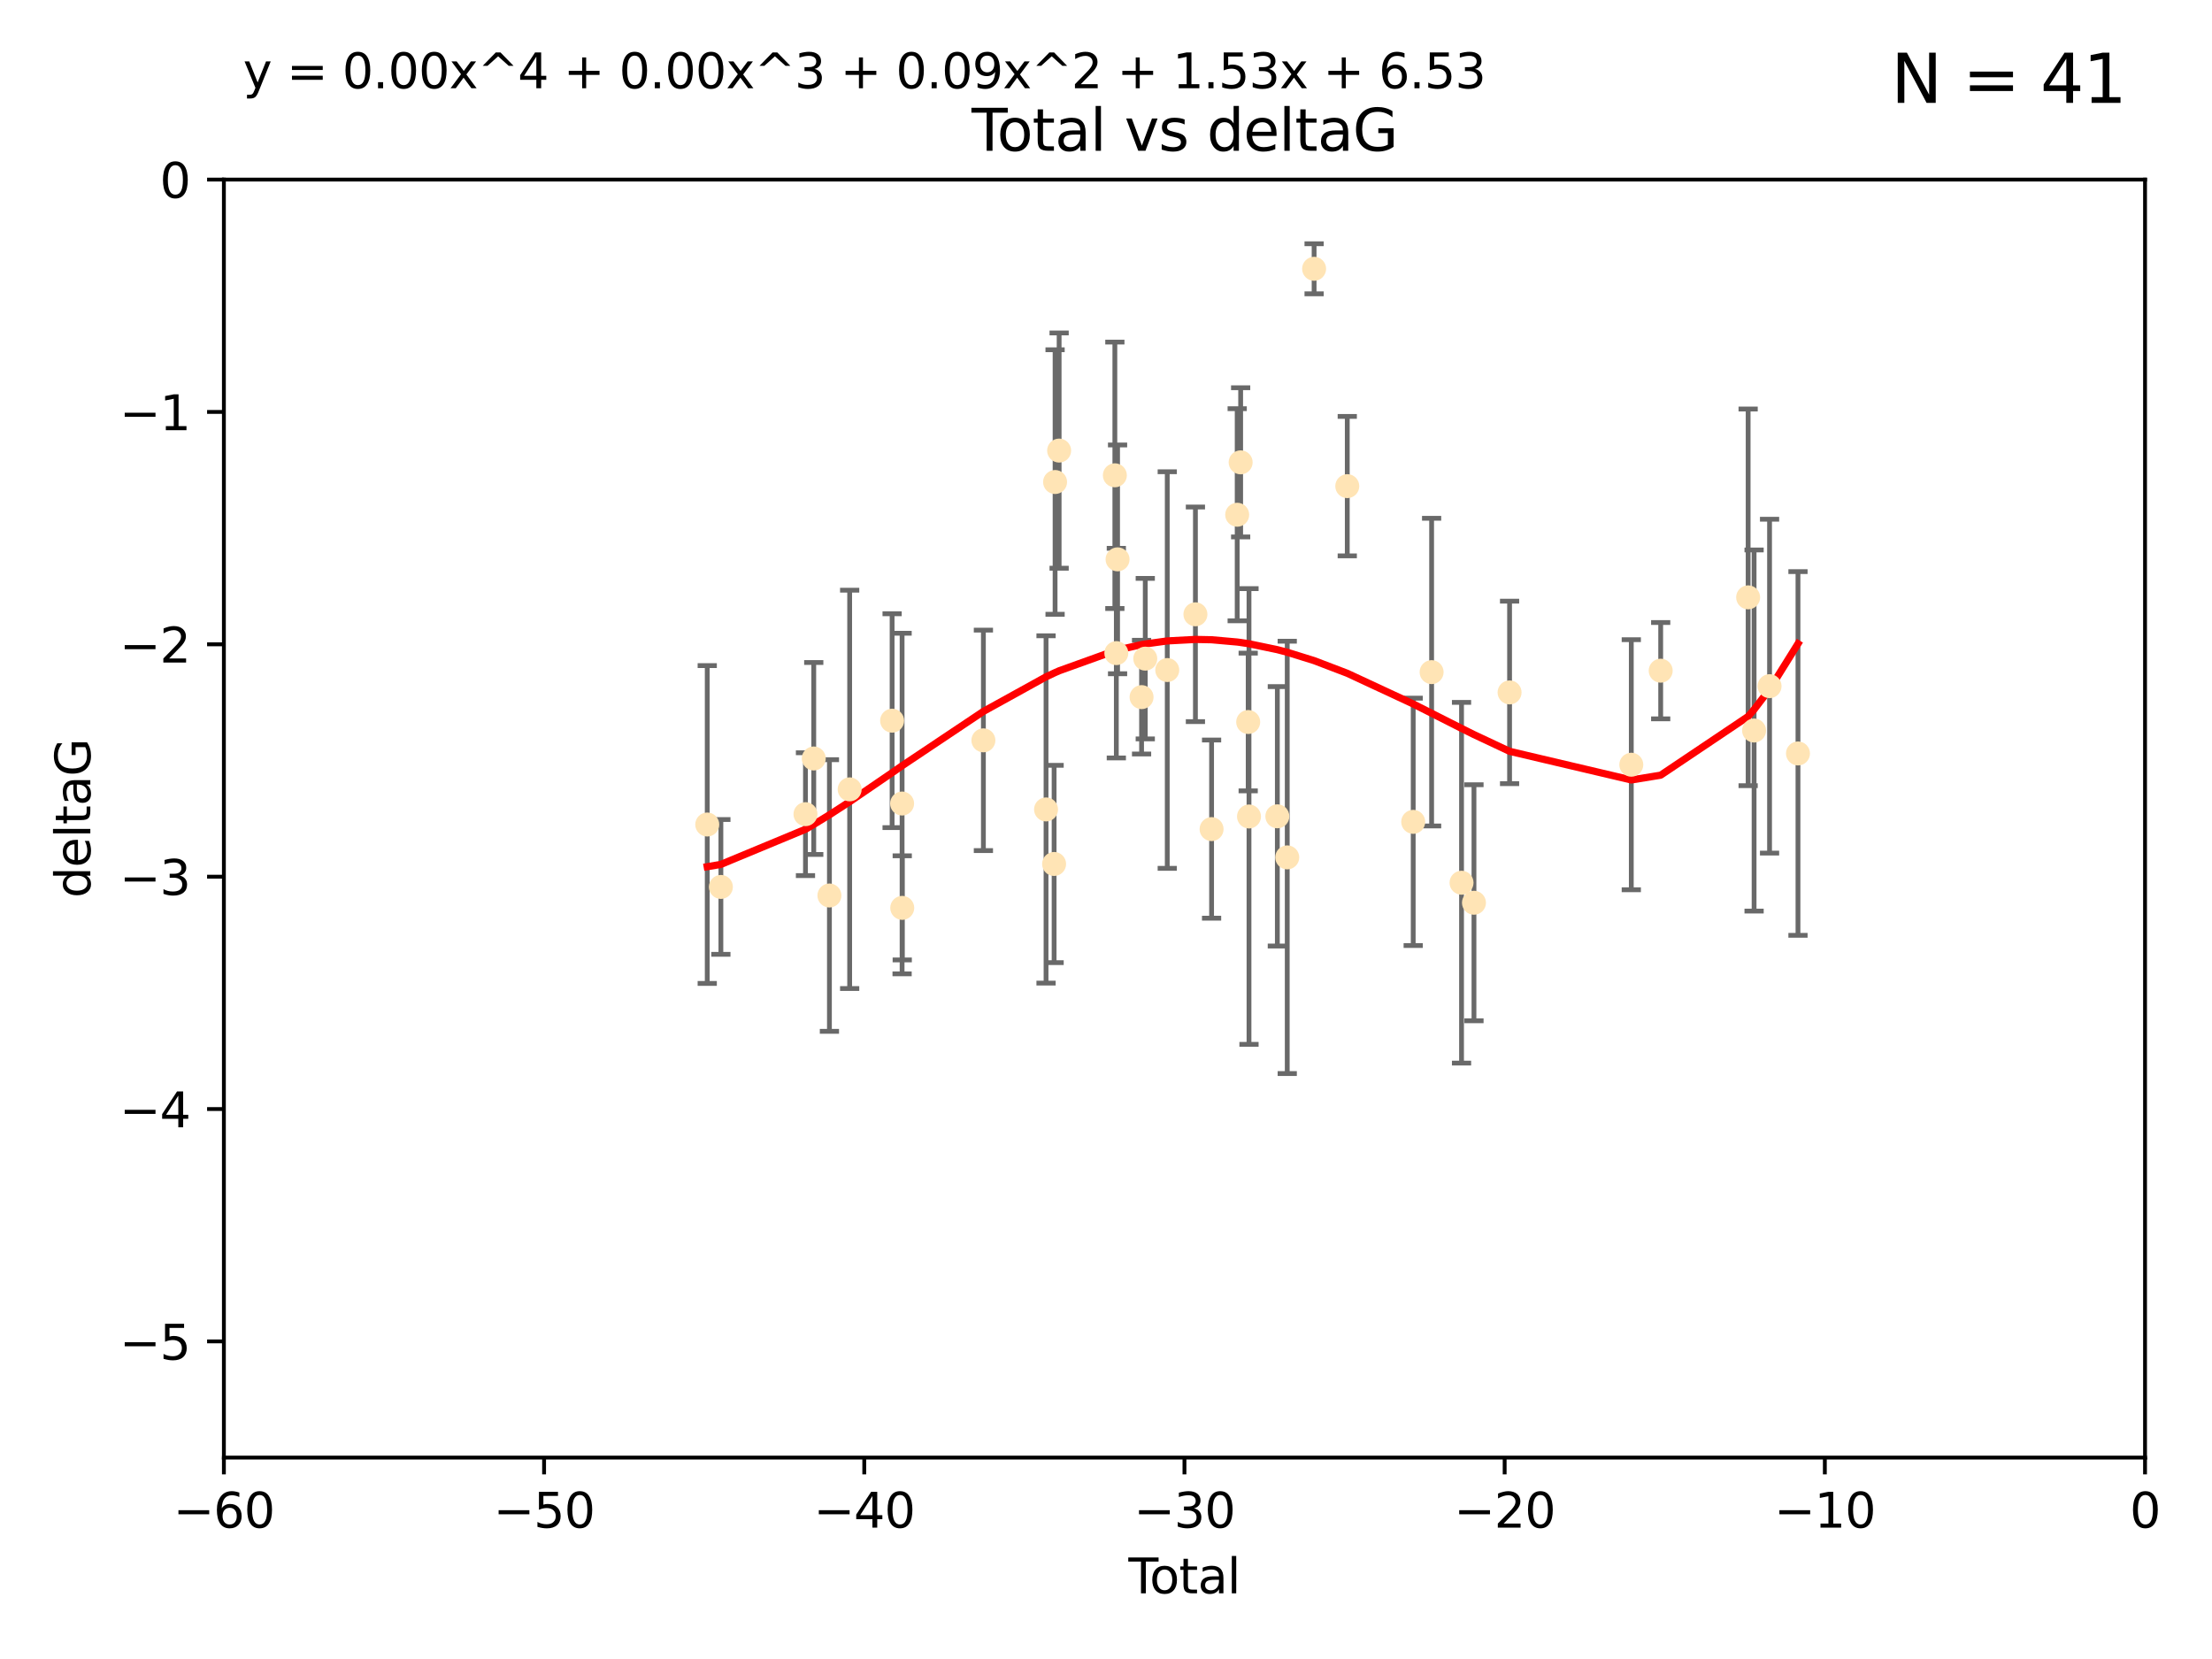 <?xml version="1.0" encoding="utf-8" standalone="no"?>
<!DOCTYPE svg PUBLIC "-//W3C//DTD SVG 1.1//EN"
  "http://www.w3.org/Graphics/SVG/1.1/DTD/svg11.dtd">
<svg xmlns:xlink="http://www.w3.org/1999/xlink" width="460.8pt" height="345.6pt" viewBox="0 0 460.8 345.6" xmlns="http://www.w3.org/2000/svg" version="1.1">
 <defs>
  <style type="text/css">*{stroke-linejoin: round; stroke-linecap: butt}</style>
 </defs>
 <g id="figure_1">
  <g id="patch_1">
   <path d="M 0 345.6 
L 460.8 345.6 
L 460.8 0 
L 0 0 
z
" style="fill: #ffffff"/>
  </g>
  <g id="axes_1">
   <g id="patch_2">
    <path d="M 46.64 303.64 
L 446.85 303.64 
L 446.85 37.411 
L 46.64 37.411 
z
" style="fill: #ffffff"/>
   </g>
   <g id="PathCollection_1">
    <defs>
     <path id="mf1b97fcf31" d="M 0 1.118 
C 0.297 1.118 0.581 1 0.791 0.791 
C 1 0.581 1.118 0.297 1.118 0 
C 1.118 -0.297 1 -0.581 0.791 -0.791 
C 0.581 -1 0.297 -1.118 0 -1.118 
C -0.297 -1.118 -0.581 -1 -0.791 -0.791 
C -1 -0.581 -1.118 -0.297 -1.118 0 
C -1.118 0.297 -1 0.581 -0.791 0.791 
C -0.581 1 -0.297 1.118 0 1.118 
z
" style="stroke: #ffe4b5"/>
    </defs>
    <g clip-path="url(#p9951fcc51e)">
     <use xlink:href="#mf1b97fcf31" x="147.331" y="171.763" style="fill: #ffe4b5; stroke: #ffe4b5"/>
     <use xlink:href="#mf1b97fcf31" x="150.173" y="184.766" style="fill: #ffe4b5; stroke: #ffe4b5"/>
     <use xlink:href="#mf1b97fcf31" x="167.795" y="169.607" style="fill: #ffe4b5; stroke: #ffe4b5"/>
     <use xlink:href="#mf1b97fcf31" x="169.52" y="158.004" style="fill: #ffe4b5; stroke: #ffe4b5"/>
     <use xlink:href="#mf1b97fcf31" x="172.784" y="186.549" style="fill: #ffe4b5; stroke: #ffe4b5"/>
     <use xlink:href="#mf1b97fcf31" x="177" y="164.438" style="fill: #ffe4b5; stroke: #ffe4b5"/>
     <use xlink:href="#mf1b97fcf31" x="185.843" y="150.131" style="fill: #ffe4b5; stroke: #ffe4b5"/>
     <use xlink:href="#mf1b97fcf31" x="187.923" y="167.39" style="fill: #ffe4b5; stroke: #ffe4b5"/>
     <use xlink:href="#mf1b97fcf31" x="187.953" y="189.127" style="fill: #ffe4b5; stroke: #ffe4b5"/>
     <use xlink:href="#mf1b97fcf31" x="204.86" y="154.227" style="fill: #ffe4b5; stroke: #ffe4b5"/>
     <use xlink:href="#mf1b97fcf31" x="217.91" y="168.621" style="fill: #ffe4b5; stroke: #ffe4b5"/>
     <use xlink:href="#mf1b97fcf31" x="219.589" y="179.98" style="fill: #ffe4b5; stroke: #ffe4b5"/>
     <use xlink:href="#mf1b97fcf31" x="219.792" y="100.413" style="fill: #ffe4b5; stroke: #ffe4b5"/>
     <use xlink:href="#mf1b97fcf31" x="220.636" y="93.864" style="fill: #ffe4b5; stroke: #ffe4b5"/>
     <use xlink:href="#mf1b97fcf31" x="232.245" y="99.014" style="fill: #ffe4b5; stroke: #ffe4b5"/>
     <use xlink:href="#mf1b97fcf31" x="232.552" y="136.058" style="fill: #ffe4b5; stroke: #ffe4b5"/>
     <use xlink:href="#mf1b97fcf31" x="232.81" y="116.525" style="fill: #ffe4b5; stroke: #ffe4b5"/>
     <use xlink:href="#mf1b97fcf31" x="237.81" y="145.223" style="fill: #ffe4b5; stroke: #ffe4b5"/>
     <use xlink:href="#mf1b97fcf31" x="238.581" y="137.205" style="fill: #ffe4b5; stroke: #ffe4b5"/>
     <use xlink:href="#mf1b97fcf31" x="243.161" y="139.582" style="fill: #ffe4b5; stroke: #ffe4b5"/>
     <use xlink:href="#mf1b97fcf31" x="249.028" y="127.973" style="fill: #ffe4b5; stroke: #ffe4b5"/>
     <use xlink:href="#mf1b97fcf31" x="252.395" y="172.719" style="fill: #ffe4b5; stroke: #ffe4b5"/>
     <use xlink:href="#mf1b97fcf31" x="257.73" y="107.23" style="fill: #ffe4b5; stroke: #ffe4b5"/>
     <use xlink:href="#mf1b97fcf31" x="258.45" y="96.314" style="fill: #ffe4b5; stroke: #ffe4b5"/>
     <use xlink:href="#mf1b97fcf31" x="260.021" y="150.407" style="fill: #ffe4b5; stroke: #ffe4b5"/>
     <use xlink:href="#mf1b97fcf31" x="260.189" y="170.091" style="fill: #ffe4b5; stroke: #ffe4b5"/>
     <use xlink:href="#mf1b97fcf31" x="266.094" y="170.053" style="fill: #ffe4b5; stroke: #ffe4b5"/>
     <use xlink:href="#mf1b97fcf31" x="268.156" y="178.609" style="fill: #ffe4b5; stroke: #ffe4b5"/>
     <use xlink:href="#mf1b97fcf31" x="273.753" y="55.993" style="fill: #ffe4b5; stroke: #ffe4b5"/>
     <use xlink:href="#mf1b97fcf31" x="280.661" y="101.272" style="fill: #ffe4b5; stroke: #ffe4b5"/>
     <use xlink:href="#mf1b97fcf31" x="294.397" y="171.206" style="fill: #ffe4b5; stroke: #ffe4b5"/>
     <use xlink:href="#mf1b97fcf31" x="298.231" y="140.015" style="fill: #ffe4b5; stroke: #ffe4b5"/>
     <use xlink:href="#mf1b97fcf31" x="304.464" y="183.887" style="fill: #ffe4b5; stroke: #ffe4b5"/>
     <use xlink:href="#mf1b97fcf31" x="307.055" y="188.059" style="fill: #ffe4b5; stroke: #ffe4b5"/>
     <use xlink:href="#mf1b97fcf31" x="314.472" y="144.242" style="fill: #ffe4b5; stroke: #ffe4b5"/>
     <use xlink:href="#mf1b97fcf31" x="339.829" y="159.303" style="fill: #ffe4b5; stroke: #ffe4b5"/>
     <use xlink:href="#mf1b97fcf31" x="345.952" y="139.717" style="fill: #ffe4b5; stroke: #ffe4b5"/>
     <use xlink:href="#mf1b97fcf31" x="364.17" y="124.44" style="fill: #ffe4b5; stroke: #ffe4b5"/>
     <use xlink:href="#mf1b97fcf31" x="365.409" y="152.182" style="fill: #ffe4b5; stroke: #ffe4b5"/>
     <use xlink:href="#mf1b97fcf31" x="368.631" y="142.938" style="fill: #ffe4b5; stroke: #ffe4b5"/>
     <use xlink:href="#mf1b97fcf31" x="374.553" y="156.959" style="fill: #ffe4b5; stroke: #ffe4b5"/>
    </g>
   </g>
   <g id="matplotlib.axis_1">
    <g id="xtick_1">
     <g id="line2d_1">
      <defs>
       <path id="m0c764c7541" d="M 0 0 
L 0 3.5 
" style="stroke: #000000; stroke-width: 0.8"/>
      </defs>
      <g>
       <use xlink:href="#m0c764c7541" x="46.64" y="303.64" style="stroke: #000000; stroke-width: 0.8"/>
      </g>
     </g>
     <g id="text_1">
      <!-- −60 -->
      <g transform="translate(36.088 318.238)scale(0.1 -0.1)">
       <defs>
        <path id="DejaVuSans-2212" d="M 678 2272 
L 4684 2272 
L 4684 1741 
L 678 1741 
L 678 2272 
z
" transform="scale(0.016)"/>
        <path id="DejaVuSans-36" d="M 2113 2584 
Q 1688 2584 1439 2293 
Q 1191 2003 1191 1497 
Q 1191 994 1439 701 
Q 1688 409 2113 409 
Q 2538 409 2786 701 
Q 3034 994 3034 1497 
Q 3034 2003 2786 2293 
Q 2538 2584 2113 2584 
z
M 3366 4563 
L 3366 3988 
Q 3128 4100 2886 4159 
Q 2644 4219 2406 4219 
Q 1781 4219 1451 3797 
Q 1122 3375 1075 2522 
Q 1259 2794 1537 2939 
Q 1816 3084 2150 3084 
Q 2853 3084 3261 2657 
Q 3669 2231 3669 1497 
Q 3669 778 3244 343 
Q 2819 -91 2113 -91 
Q 1303 -91 875 529 
Q 447 1150 447 2328 
Q 447 3434 972 4092 
Q 1497 4750 2381 4750 
Q 2619 4750 2861 4703 
Q 3103 4656 3366 4563 
z
" transform="scale(0.016)"/>
        <path id="DejaVuSans-30" d="M 2034 4250 
Q 1547 4250 1301 3770 
Q 1056 3291 1056 2328 
Q 1056 1369 1301 889 
Q 1547 409 2034 409 
Q 2525 409 2770 889 
Q 3016 1369 3016 2328 
Q 3016 3291 2770 3770 
Q 2525 4250 2034 4250 
z
M 2034 4750 
Q 2819 4750 3233 4129 
Q 3647 3509 3647 2328 
Q 3647 1150 3233 529 
Q 2819 -91 2034 -91 
Q 1250 -91 836 529 
Q 422 1150 422 2328 
Q 422 3509 836 4129 
Q 1250 4750 2034 4750 
z
" transform="scale(0.016)"/>
       </defs>
       <use xlink:href="#DejaVuSans-2212"/>
       <use xlink:href="#DejaVuSans-36" x="83.789"/>
       <use xlink:href="#DejaVuSans-30" x="147.412"/>
      </g>
     </g>
    </g>
    <g id="xtick_2">
     <g id="line2d_2">
      <g>
       <use xlink:href="#m0c764c7541" x="113.342" y="303.64" style="stroke: #000000; stroke-width: 0.8"/>
      </g>
     </g>
     <g id="text_2">
      <!-- −50 -->
      <g transform="translate(102.789 318.238)scale(0.1 -0.1)">
       <defs>
        <path id="DejaVuSans-35" d="M 691 4666 
L 3169 4666 
L 3169 4134 
L 1269 4134 
L 1269 2991 
Q 1406 3038 1543 3061 
Q 1681 3084 1819 3084 
Q 2600 3084 3056 2656 
Q 3513 2228 3513 1497 
Q 3513 744 3044 326 
Q 2575 -91 1722 -91 
Q 1428 -91 1123 -41 
Q 819 9 494 109 
L 494 744 
Q 775 591 1075 516 
Q 1375 441 1709 441 
Q 2250 441 2565 725 
Q 2881 1009 2881 1497 
Q 2881 1984 2565 2268 
Q 2250 2553 1709 2553 
Q 1456 2553 1204 2497 
Q 953 2441 691 2322 
L 691 4666 
z
" transform="scale(0.016)"/>
       </defs>
       <use xlink:href="#DejaVuSans-2212"/>
       <use xlink:href="#DejaVuSans-35" x="83.789"/>
       <use xlink:href="#DejaVuSans-30" x="147.412"/>
      </g>
     </g>
    </g>
    <g id="xtick_3">
     <g id="line2d_3">
      <g>
       <use xlink:href="#m0c764c7541" x="180.043" y="303.64" style="stroke: #000000; stroke-width: 0.8"/>
      </g>
     </g>
     <g id="text_3">
      <!-- −40 -->
      <g transform="translate(169.491 318.238)scale(0.1 -0.1)">
       <defs>
        <path id="DejaVuSans-34" d="M 2419 4116 
L 825 1625 
L 2419 1625 
L 2419 4116 
z
M 2253 4666 
L 3047 4666 
L 3047 1625 
L 3713 1625 
L 3713 1100 
L 3047 1100 
L 3047 0 
L 2419 0 
L 2419 1100 
L 313 1100 
L 313 1709 
L 2253 4666 
z
" transform="scale(0.016)"/>
       </defs>
       <use xlink:href="#DejaVuSans-2212"/>
       <use xlink:href="#DejaVuSans-34" x="83.789"/>
       <use xlink:href="#DejaVuSans-30" x="147.412"/>
      </g>
     </g>
    </g>
    <g id="xtick_4">
     <g id="line2d_4">
      <g>
       <use xlink:href="#m0c764c7541" x="246.745" y="303.64" style="stroke: #000000; stroke-width: 0.8"/>
      </g>
     </g>
     <g id="text_4">
      <!-- −30 -->
      <g transform="translate(236.193 318.238)scale(0.1 -0.1)">
       <defs>
        <path id="DejaVuSans-33" d="M 2597 2516 
Q 3050 2419 3304 2112 
Q 3559 1806 3559 1356 
Q 3559 666 3084 287 
Q 2609 -91 1734 -91 
Q 1441 -91 1130 -33 
Q 819 25 488 141 
L 488 750 
Q 750 597 1062 519 
Q 1375 441 1716 441 
Q 2309 441 2620 675 
Q 2931 909 2931 1356 
Q 2931 1769 2642 2001 
Q 2353 2234 1838 2234 
L 1294 2234 
L 1294 2753 
L 1863 2753 
Q 2328 2753 2575 2939 
Q 2822 3125 2822 3475 
Q 2822 3834 2567 4026 
Q 2313 4219 1838 4219 
Q 1578 4219 1281 4162 
Q 984 4106 628 3988 
L 628 4550 
Q 988 4650 1302 4700 
Q 1616 4750 1894 4750 
Q 2613 4750 3031 4423 
Q 3450 4097 3450 3541 
Q 3450 3153 3228 2886 
Q 3006 2619 2597 2516 
z
" transform="scale(0.016)"/>
       </defs>
       <use xlink:href="#DejaVuSans-2212"/>
       <use xlink:href="#DejaVuSans-33" x="83.789"/>
       <use xlink:href="#DejaVuSans-30" x="147.412"/>
      </g>
     </g>
    </g>
    <g id="xtick_5">
     <g id="line2d_5">
      <g>
       <use xlink:href="#m0c764c7541" x="313.447" y="303.64" style="stroke: #000000; stroke-width: 0.8"/>
      </g>
     </g>
     <g id="text_5">
      <!-- −20 -->
      <g transform="translate(302.894 318.238)scale(0.1 -0.1)">
       <defs>
        <path id="DejaVuSans-32" d="M 1228 531 
L 3431 531 
L 3431 0 
L 469 0 
L 469 531 
Q 828 903 1448 1529 
Q 2069 2156 2228 2338 
Q 2531 2678 2651 2914 
Q 2772 3150 2772 3378 
Q 2772 3750 2511 3984 
Q 2250 4219 1831 4219 
Q 1534 4219 1204 4116 
Q 875 4013 500 3803 
L 500 4441 
Q 881 4594 1212 4672 
Q 1544 4750 1819 4750 
Q 2544 4750 2975 4387 
Q 3406 4025 3406 3419 
Q 3406 3131 3298 2873 
Q 3191 2616 2906 2266 
Q 2828 2175 2409 1742 
Q 1991 1309 1228 531 
z
" transform="scale(0.016)"/>
       </defs>
       <use xlink:href="#DejaVuSans-2212"/>
       <use xlink:href="#DejaVuSans-32" x="83.789"/>
       <use xlink:href="#DejaVuSans-30" x="147.412"/>
      </g>
     </g>
    </g>
    <g id="xtick_6">
     <g id="line2d_6">
      <g>
       <use xlink:href="#m0c764c7541" x="380.148" y="303.64" style="stroke: #000000; stroke-width: 0.8"/>
      </g>
     </g>
     <g id="text_6">
      <!-- −10 -->
      <g transform="translate(369.596 318.238)scale(0.1 -0.1)">
       <defs>
        <path id="DejaVuSans-31" d="M 794 531 
L 1825 531 
L 1825 4091 
L 703 3866 
L 703 4441 
L 1819 4666 
L 2450 4666 
L 2450 531 
L 3481 531 
L 3481 0 
L 794 0 
L 794 531 
z
" transform="scale(0.016)"/>
       </defs>
       <use xlink:href="#DejaVuSans-2212"/>
       <use xlink:href="#DejaVuSans-31" x="83.789"/>
       <use xlink:href="#DejaVuSans-30" x="147.412"/>
      </g>
     </g>
    </g>
    <g id="xtick_7">
     <g id="line2d_7">
      <g>
       <use xlink:href="#m0c764c7541" x="446.85" y="303.64" style="stroke: #000000; stroke-width: 0.8"/>
      </g>
     </g>
     <g id="text_7">
      <!-- 0 -->
      <g transform="translate(443.669 318.238)scale(0.1 -0.1)">
       <use xlink:href="#DejaVuSans-30"/>
      </g>
     </g>
    </g>
    <g id="text_8">
     <!-- Total -->
     <g transform="translate(235.068 331.917)scale(0.1 -0.1)">
      <defs>
       <path id="DejaVuSans-54" d="M -19 4666 
L 3928 4666 
L 3928 4134 
L 2272 4134 
L 2272 0 
L 1638 0 
L 1638 4134 
L -19 4134 
L -19 4666 
z
" transform="scale(0.016)"/>
       <path id="DejaVuSans-6f" d="M 1959 3097 
Q 1497 3097 1228 2736 
Q 959 2375 959 1747 
Q 959 1119 1226 758 
Q 1494 397 1959 397 
Q 2419 397 2687 759 
Q 2956 1122 2956 1747 
Q 2956 2369 2687 2733 
Q 2419 3097 1959 3097 
z
M 1959 3584 
Q 2709 3584 3137 3096 
Q 3566 2609 3566 1747 
Q 3566 888 3137 398 
Q 2709 -91 1959 -91 
Q 1206 -91 779 398 
Q 353 888 353 1747 
Q 353 2609 779 3096 
Q 1206 3584 1959 3584 
z
" transform="scale(0.016)"/>
       <path id="DejaVuSans-74" d="M 1172 4494 
L 1172 3500 
L 2356 3500 
L 2356 3053 
L 1172 3053 
L 1172 1153 
Q 1172 725 1289 603 
Q 1406 481 1766 481 
L 2356 481 
L 2356 0 
L 1766 0 
Q 1100 0 847 248 
Q 594 497 594 1153 
L 594 3053 
L 172 3053 
L 172 3500 
L 594 3500 
L 594 4494 
L 1172 4494 
z
" transform="scale(0.016)"/>
       <path id="DejaVuSans-61" d="M 2194 1759 
Q 1497 1759 1228 1600 
Q 959 1441 959 1056 
Q 959 750 1161 570 
Q 1363 391 1709 391 
Q 2188 391 2477 730 
Q 2766 1069 2766 1631 
L 2766 1759 
L 2194 1759 
z
M 3341 1997 
L 3341 0 
L 2766 0 
L 2766 531 
Q 2569 213 2275 61 
Q 1981 -91 1556 -91 
Q 1019 -91 701 211 
Q 384 513 384 1019 
Q 384 1609 779 1909 
Q 1175 2209 1959 2209 
L 2766 2209 
L 2766 2266 
Q 2766 2663 2505 2880 
Q 2244 3097 1772 3097 
Q 1472 3097 1187 3025 
Q 903 2953 641 2809 
L 641 3341 
Q 956 3463 1253 3523 
Q 1550 3584 1831 3584 
Q 2591 3584 2966 3190 
Q 3341 2797 3341 1997 
z
" transform="scale(0.016)"/>
       <path id="DejaVuSans-6c" d="M 603 4863 
L 1178 4863 
L 1178 0 
L 603 0 
L 603 4863 
z
" transform="scale(0.016)"/>
      </defs>
      <use xlink:href="#DejaVuSans-54"/>
      <use xlink:href="#DejaVuSans-6f" x="44.084"/>
      <use xlink:href="#DejaVuSans-74" x="105.266"/>
      <use xlink:href="#DejaVuSans-61" x="144.475"/>
      <use xlink:href="#DejaVuSans-6c" x="205.754"/>
     </g>
    </g>
   </g>
   <g id="matplotlib.axis_2">
    <g id="ytick_1">
     <g id="line2d_8">
      <defs>
       <path id="m06cd3b3ff2" d="M 0 0 
L -3.5 0 
" style="stroke: #000000; stroke-width: 0.8"/>
      </defs>
      <g>
       <use xlink:href="#m06cd3b3ff2" x="46.64" y="279.437" style="stroke: #000000; stroke-width: 0.8"/>
      </g>
     </g>
     <g id="text_9">
      <!-- −5 -->
      <g transform="translate(24.898 283.237)scale(0.1 -0.1)">
       <use xlink:href="#DejaVuSans-2212"/>
       <use xlink:href="#DejaVuSans-35" x="83.789"/>
      </g>
     </g>
    </g>
    <g id="ytick_2">
     <g id="line2d_9">
      <g>
       <use xlink:href="#m06cd3b3ff2" x="46.64" y="231.032" style="stroke: #000000; stroke-width: 0.8"/>
      </g>
     </g>
     <g id="text_10">
      <!-- −4 -->
      <g transform="translate(24.898 234.831)scale(0.1 -0.1)">
       <use xlink:href="#DejaVuSans-2212"/>
       <use xlink:href="#DejaVuSans-34" x="83.789"/>
      </g>
     </g>
    </g>
    <g id="ytick_3">
     <g id="line2d_10">
      <g>
       <use xlink:href="#m06cd3b3ff2" x="46.64" y="182.627" style="stroke: #000000; stroke-width: 0.8"/>
      </g>
     </g>
     <g id="text_11">
      <!-- −3 -->
      <g transform="translate(24.898 186.426)scale(0.1 -0.1)">
       <use xlink:href="#DejaVuSans-2212"/>
       <use xlink:href="#DejaVuSans-33" x="83.789"/>
      </g>
     </g>
    </g>
    <g id="ytick_4">
     <g id="line2d_11">
      <g>
       <use xlink:href="#m06cd3b3ff2" x="46.64" y="134.222" style="stroke: #000000; stroke-width: 0.8"/>
      </g>
     </g>
     <g id="text_12">
      <!-- −2 -->
      <g transform="translate(24.898 138.021)scale(0.1 -0.1)">
       <use xlink:href="#DejaVuSans-2212"/>
       <use xlink:href="#DejaVuSans-32" x="83.789"/>
      </g>
     </g>
    </g>
    <g id="ytick_5">
     <g id="line2d_12">
      <g>
       <use xlink:href="#m06cd3b3ff2" x="46.64" y="85.816" style="stroke: #000000; stroke-width: 0.8"/>
      </g>
     </g>
     <g id="text_13">
      <!-- −1 -->
      <g transform="translate(24.898 89.616)scale(0.1 -0.1)">
       <use xlink:href="#DejaVuSans-2212"/>
       <use xlink:href="#DejaVuSans-31" x="83.789"/>
      </g>
     </g>
    </g>
    <g id="ytick_6">
     <g id="line2d_13">
      <g>
       <use xlink:href="#m06cd3b3ff2" x="46.64" y="37.411" style="stroke: #000000; stroke-width: 0.8"/>
      </g>
     </g>
     <g id="text_14">
      <!-- 0 -->
      <g transform="translate(33.278 41.21)scale(0.1 -0.1)">
       <use xlink:href="#DejaVuSans-30"/>
      </g>
     </g>
    </g>
    <g id="text_15">
     <!-- deltaG -->
     <g transform="translate(18.818 187.064)rotate(-90)scale(0.1 -0.1)">
      <defs>
       <path id="DejaVuSans-64" d="M 2906 2969 
L 2906 4863 
L 3481 4863 
L 3481 0 
L 2906 0 
L 2906 525 
Q 2725 213 2448 61 
Q 2172 -91 1784 -91 
Q 1150 -91 751 415 
Q 353 922 353 1747 
Q 353 2572 751 3078 
Q 1150 3584 1784 3584 
Q 2172 3584 2448 3432 
Q 2725 3281 2906 2969 
z
M 947 1747 
Q 947 1113 1208 752 
Q 1469 391 1925 391 
Q 2381 391 2643 752 
Q 2906 1113 2906 1747 
Q 2906 2381 2643 2742 
Q 2381 3103 1925 3103 
Q 1469 3103 1208 2742 
Q 947 2381 947 1747 
z
" transform="scale(0.016)"/>
       <path id="DejaVuSans-65" d="M 3597 1894 
L 3597 1613 
L 953 1613 
Q 991 1019 1311 708 
Q 1631 397 2203 397 
Q 2534 397 2845 478 
Q 3156 559 3463 722 
L 3463 178 
Q 3153 47 2828 -22 
Q 2503 -91 2169 -91 
Q 1331 -91 842 396 
Q 353 884 353 1716 
Q 353 2575 817 3079 
Q 1281 3584 2069 3584 
Q 2775 3584 3186 3129 
Q 3597 2675 3597 1894 
z
M 3022 2063 
Q 3016 2534 2758 2815 
Q 2500 3097 2075 3097 
Q 1594 3097 1305 2825 
Q 1016 2553 972 2059 
L 3022 2063 
z
" transform="scale(0.016)"/>
       <path id="DejaVuSans-47" d="M 3809 666 
L 3809 1919 
L 2778 1919 
L 2778 2438 
L 4434 2438 
L 4434 434 
Q 4069 175 3628 42 
Q 3188 -91 2688 -91 
Q 1594 -91 976 548 
Q 359 1188 359 2328 
Q 359 3472 976 4111 
Q 1594 4750 2688 4750 
Q 3144 4750 3555 4637 
Q 3966 4525 4313 4306 
L 4313 3634 
Q 3963 3931 3569 4081 
Q 3175 4231 2741 4231 
Q 1884 4231 1454 3753 
Q 1025 3275 1025 2328 
Q 1025 1384 1454 906 
Q 1884 428 2741 428 
Q 3075 428 3337 486 
Q 3600 544 3809 666 
z
" transform="scale(0.016)"/>
      </defs>
      <use xlink:href="#DejaVuSans-64"/>
      <use xlink:href="#DejaVuSans-65" x="63.477"/>
      <use xlink:href="#DejaVuSans-6c" x="125"/>
      <use xlink:href="#DejaVuSans-74" x="152.783"/>
      <use xlink:href="#DejaVuSans-61" x="191.992"/>
      <use xlink:href="#DejaVuSans-47" x="253.271"/>
     </g>
    </g>
   </g>
   <g id="LineCollection_1">
    <path d="M 147.331 204.867 
L 147.331 138.658 
" clip-path="url(#p9951fcc51e)" style="fill: none; stroke: #696969"/>
    <path d="M 150.173 198.805 
L 150.173 170.727 
" clip-path="url(#p9951fcc51e)" style="fill: none; stroke: #696969"/>
    <path d="M 167.795 182.403 
L 167.795 156.81 
" clip-path="url(#p9951fcc51e)" style="fill: none; stroke: #696969"/>
    <path d="M 169.52 177.999 
L 169.52 138.009 
" clip-path="url(#p9951fcc51e)" style="fill: none; stroke: #696969"/>
    <path d="M 172.784 214.844 
L 172.784 158.255 
" clip-path="url(#p9951fcc51e)" style="fill: none; stroke: #696969"/>
    <path d="M 177 205.929 
L 177 122.946 
" clip-path="url(#p9951fcc51e)" style="fill: none; stroke: #696969"/>
    <path d="M 185.843 172.406 
L 185.843 127.855 
" clip-path="url(#p9951fcc51e)" style="fill: none; stroke: #696969"/>
    <path d="M 187.923 202.867 
L 187.923 131.914 
" clip-path="url(#p9951fcc51e)" style="fill: none; stroke: #696969"/>
    <path d="M 187.953 199.972 
L 187.953 178.283 
" clip-path="url(#p9951fcc51e)" style="fill: none; stroke: #696969"/>
    <path d="M 204.86 177.192 
L 204.86 131.263 
" clip-path="url(#p9951fcc51e)" style="fill: none; stroke: #696969"/>
    <path d="M 217.91 204.796 
L 217.91 132.447 
" clip-path="url(#p9951fcc51e)" style="fill: none; stroke: #696969"/>
    <path d="M 219.589 200.533 
L 219.589 159.428 
" clip-path="url(#p9951fcc51e)" style="fill: none; stroke: #696969"/>
    <path d="M 219.792 127.966 
L 219.792 72.859 
" clip-path="url(#p9951fcc51e)" style="fill: none; stroke: #696969"/>
    <path d="M 220.636 118.369 
L 220.636 69.359 
" clip-path="url(#p9951fcc51e)" style="fill: none; stroke: #696969"/>
    <path d="M 232.245 126.762 
L 232.245 71.267 
" clip-path="url(#p9951fcc51e)" style="fill: none; stroke: #696969"/>
    <path d="M 232.552 157.897 
L 232.552 114.219 
" clip-path="url(#p9951fcc51e)" style="fill: none; stroke: #696969"/>
    <path d="M 232.81 140.352 
L 232.81 92.698 
" clip-path="url(#p9951fcc51e)" style="fill: none; stroke: #696969"/>
    <path d="M 237.81 157.068 
L 237.81 133.378 
" clip-path="url(#p9951fcc51e)" style="fill: none; stroke: #696969"/>
    <path d="M 238.581 153.923 
L 238.581 120.488 
" clip-path="url(#p9951fcc51e)" style="fill: none; stroke: #696969"/>
    <path d="M 243.161 180.893 
L 243.161 98.27 
" clip-path="url(#p9951fcc51e)" style="fill: none; stroke: #696969"/>
    <path d="M 249.028 150.324 
L 249.028 105.623 
" clip-path="url(#p9951fcc51e)" style="fill: none; stroke: #696969"/>
    <path d="M 252.395 191.277 
L 252.395 154.16 
" clip-path="url(#p9951fcc51e)" style="fill: none; stroke: #696969"/>
    <path d="M 257.73 129.322 
L 257.73 85.138 
" clip-path="url(#p9951fcc51e)" style="fill: none; stroke: #696969"/>
    <path d="M 258.45 111.851 
L 258.45 80.778 
" clip-path="url(#p9951fcc51e)" style="fill: none; stroke: #696969"/>
    <path d="M 260.021 164.755 
L 260.021 136.059 
" clip-path="url(#p9951fcc51e)" style="fill: none; stroke: #696969"/>
    <path d="M 260.189 217.56 
L 260.189 122.622 
" clip-path="url(#p9951fcc51e)" style="fill: none; stroke: #696969"/>
    <path d="M 266.094 197.074 
L 266.094 143.032 
" clip-path="url(#p9951fcc51e)" style="fill: none; stroke: #696969"/>
    <path d="M 268.156 223.643 
L 268.156 133.574 
" clip-path="url(#p9951fcc51e)" style="fill: none; stroke: #696969"/>
    <path d="M 273.753 61.206 
L 273.753 50.78 
" clip-path="url(#p9951fcc51e)" style="fill: none; stroke: #696969"/>
    <path d="M 280.661 115.797 
L 280.661 86.747 
" clip-path="url(#p9951fcc51e)" style="fill: none; stroke: #696969"/>
    <path d="M 294.397 196.971 
L 294.397 145.442 
" clip-path="url(#p9951fcc51e)" style="fill: none; stroke: #696969"/>
    <path d="M 298.231 172.063 
L 298.231 107.966 
" clip-path="url(#p9951fcc51e)" style="fill: none; stroke: #696969"/>
    <path d="M 304.464 221.457 
L 304.464 146.317 
" clip-path="url(#p9951fcc51e)" style="fill: none; stroke: #696969"/>
    <path d="M 307.055 212.649 
L 307.055 163.47 
" clip-path="url(#p9951fcc51e)" style="fill: none; stroke: #696969"/>
    <path d="M 314.472 163.248 
L 314.472 125.236 
" clip-path="url(#p9951fcc51e)" style="fill: none; stroke: #696969"/>
    <path d="M 339.829 185.353 
L 339.829 133.253 
" clip-path="url(#p9951fcc51e)" style="fill: none; stroke: #696969"/>
    <path d="M 345.952 149.749 
L 345.952 129.685 
" clip-path="url(#p9951fcc51e)" style="fill: none; stroke: #696969"/>
    <path d="M 364.17 163.673 
L 364.17 85.207 
" clip-path="url(#p9951fcc51e)" style="fill: none; stroke: #696969"/>
    <path d="M 365.409 189.798 
L 365.409 114.566 
" clip-path="url(#p9951fcc51e)" style="fill: none; stroke: #696969"/>
    <path d="M 368.631 177.716 
L 368.631 108.161 
" clip-path="url(#p9951fcc51e)" style="fill: none; stroke: #696969"/>
    <path d="M 374.553 194.843 
L 374.553 119.076 
" clip-path="url(#p9951fcc51e)" style="fill: none; stroke: #696969"/>
   </g>
   <g id="line2d_14">
    <defs>
     <path id="maaad9eb969" d="M 2 0 
L -2 -0 
" style="stroke: #696969"/>
    </defs>
    <g clip-path="url(#p9951fcc51e)">
     <use xlink:href="#maaad9eb969" x="147.331" y="204.867" style="fill: #696969; stroke: #696969"/>
     <use xlink:href="#maaad9eb969" x="150.173" y="198.805" style="fill: #696969; stroke: #696969"/>
     <use xlink:href="#maaad9eb969" x="167.795" y="182.403" style="fill: #696969; stroke: #696969"/>
     <use xlink:href="#maaad9eb969" x="169.52" y="177.999" style="fill: #696969; stroke: #696969"/>
     <use xlink:href="#maaad9eb969" x="172.784" y="214.844" style="fill: #696969; stroke: #696969"/>
     <use xlink:href="#maaad9eb969" x="177" y="205.929" style="fill: #696969; stroke: #696969"/>
     <use xlink:href="#maaad9eb969" x="185.843" y="172.406" style="fill: #696969; stroke: #696969"/>
     <use xlink:href="#maaad9eb969" x="187.923" y="202.867" style="fill: #696969; stroke: #696969"/>
     <use xlink:href="#maaad9eb969" x="187.953" y="199.972" style="fill: #696969; stroke: #696969"/>
     <use xlink:href="#maaad9eb969" x="204.86" y="177.192" style="fill: #696969; stroke: #696969"/>
     <use xlink:href="#maaad9eb969" x="217.91" y="204.796" style="fill: #696969; stroke: #696969"/>
     <use xlink:href="#maaad9eb969" x="219.589" y="200.533" style="fill: #696969; stroke: #696969"/>
     <use xlink:href="#maaad9eb969" x="219.792" y="127.966" style="fill: #696969; stroke: #696969"/>
     <use xlink:href="#maaad9eb969" x="220.636" y="118.369" style="fill: #696969; stroke: #696969"/>
     <use xlink:href="#maaad9eb969" x="232.245" y="126.762" style="fill: #696969; stroke: #696969"/>
     <use xlink:href="#maaad9eb969" x="232.552" y="157.897" style="fill: #696969; stroke: #696969"/>
     <use xlink:href="#maaad9eb969" x="232.81" y="140.352" style="fill: #696969; stroke: #696969"/>
     <use xlink:href="#maaad9eb969" x="237.81" y="157.068" style="fill: #696969; stroke: #696969"/>
     <use xlink:href="#maaad9eb969" x="238.581" y="153.923" style="fill: #696969; stroke: #696969"/>
     <use xlink:href="#maaad9eb969" x="243.161" y="180.893" style="fill: #696969; stroke: #696969"/>
     <use xlink:href="#maaad9eb969" x="249.028" y="150.324" style="fill: #696969; stroke: #696969"/>
     <use xlink:href="#maaad9eb969" x="252.395" y="191.277" style="fill: #696969; stroke: #696969"/>
     <use xlink:href="#maaad9eb969" x="257.73" y="129.322" style="fill: #696969; stroke: #696969"/>
     <use xlink:href="#maaad9eb969" x="258.45" y="111.851" style="fill: #696969; stroke: #696969"/>
     <use xlink:href="#maaad9eb969" x="260.021" y="164.755" style="fill: #696969; stroke: #696969"/>
     <use xlink:href="#maaad9eb969" x="260.189" y="217.56" style="fill: #696969; stroke: #696969"/>
     <use xlink:href="#maaad9eb969" x="266.094" y="197.074" style="fill: #696969; stroke: #696969"/>
     <use xlink:href="#maaad9eb969" x="268.156" y="223.643" style="fill: #696969; stroke: #696969"/>
     <use xlink:href="#maaad9eb969" x="273.753" y="61.206" style="fill: #696969; stroke: #696969"/>
     <use xlink:href="#maaad9eb969" x="280.661" y="115.797" style="fill: #696969; stroke: #696969"/>
     <use xlink:href="#maaad9eb969" x="294.397" y="196.971" style="fill: #696969; stroke: #696969"/>
     <use xlink:href="#maaad9eb969" x="298.231" y="172.063" style="fill: #696969; stroke: #696969"/>
     <use xlink:href="#maaad9eb969" x="304.464" y="221.457" style="fill: #696969; stroke: #696969"/>
     <use xlink:href="#maaad9eb969" x="307.055" y="212.649" style="fill: #696969; stroke: #696969"/>
     <use xlink:href="#maaad9eb969" x="314.472" y="163.248" style="fill: #696969; stroke: #696969"/>
     <use xlink:href="#maaad9eb969" x="339.829" y="185.353" style="fill: #696969; stroke: #696969"/>
     <use xlink:href="#maaad9eb969" x="345.952" y="149.749" style="fill: #696969; stroke: #696969"/>
     <use xlink:href="#maaad9eb969" x="364.17" y="163.673" style="fill: #696969; stroke: #696969"/>
     <use xlink:href="#maaad9eb969" x="365.409" y="189.798" style="fill: #696969; stroke: #696969"/>
     <use xlink:href="#maaad9eb969" x="368.631" y="177.716" style="fill: #696969; stroke: #696969"/>
     <use xlink:href="#maaad9eb969" x="374.553" y="194.843" style="fill: #696969; stroke: #696969"/>
    </g>
   </g>
   <g id="line2d_15">
    <g clip-path="url(#p9951fcc51e)">
     <use xlink:href="#maaad9eb969" x="147.331" y="138.658" style="fill: #696969; stroke: #696969"/>
     <use xlink:href="#maaad9eb969" x="150.173" y="170.727" style="fill: #696969; stroke: #696969"/>
     <use xlink:href="#maaad9eb969" x="167.795" y="156.81" style="fill: #696969; stroke: #696969"/>
     <use xlink:href="#maaad9eb969" x="169.52" y="138.009" style="fill: #696969; stroke: #696969"/>
     <use xlink:href="#maaad9eb969" x="172.784" y="158.255" style="fill: #696969; stroke: #696969"/>
     <use xlink:href="#maaad9eb969" x="177" y="122.946" style="fill: #696969; stroke: #696969"/>
     <use xlink:href="#maaad9eb969" x="185.843" y="127.855" style="fill: #696969; stroke: #696969"/>
     <use xlink:href="#maaad9eb969" x="187.923" y="131.914" style="fill: #696969; stroke: #696969"/>
     <use xlink:href="#maaad9eb969" x="187.953" y="178.283" style="fill: #696969; stroke: #696969"/>
     <use xlink:href="#maaad9eb969" x="204.86" y="131.263" style="fill: #696969; stroke: #696969"/>
     <use xlink:href="#maaad9eb969" x="217.91" y="132.447" style="fill: #696969; stroke: #696969"/>
     <use xlink:href="#maaad9eb969" x="219.589" y="159.428" style="fill: #696969; stroke: #696969"/>
     <use xlink:href="#maaad9eb969" x="219.792" y="72.859" style="fill: #696969; stroke: #696969"/>
     <use xlink:href="#maaad9eb969" x="220.636" y="69.359" style="fill: #696969; stroke: #696969"/>
     <use xlink:href="#maaad9eb969" x="232.245" y="71.267" style="fill: #696969; stroke: #696969"/>
     <use xlink:href="#maaad9eb969" x="232.552" y="114.219" style="fill: #696969; stroke: #696969"/>
     <use xlink:href="#maaad9eb969" x="232.81" y="92.698" style="fill: #696969; stroke: #696969"/>
     <use xlink:href="#maaad9eb969" x="237.81" y="133.378" style="fill: #696969; stroke: #696969"/>
     <use xlink:href="#maaad9eb969" x="238.581" y="120.488" style="fill: #696969; stroke: #696969"/>
     <use xlink:href="#maaad9eb969" x="243.161" y="98.27" style="fill: #696969; stroke: #696969"/>
     <use xlink:href="#maaad9eb969" x="249.028" y="105.623" style="fill: #696969; stroke: #696969"/>
     <use xlink:href="#maaad9eb969" x="252.395" y="154.16" style="fill: #696969; stroke: #696969"/>
     <use xlink:href="#maaad9eb969" x="257.73" y="85.138" style="fill: #696969; stroke: #696969"/>
     <use xlink:href="#maaad9eb969" x="258.45" y="80.778" style="fill: #696969; stroke: #696969"/>
     <use xlink:href="#maaad9eb969" x="260.021" y="136.059" style="fill: #696969; stroke: #696969"/>
     <use xlink:href="#maaad9eb969" x="260.189" y="122.622" style="fill: #696969; stroke: #696969"/>
     <use xlink:href="#maaad9eb969" x="266.094" y="143.032" style="fill: #696969; stroke: #696969"/>
     <use xlink:href="#maaad9eb969" x="268.156" y="133.574" style="fill: #696969; stroke: #696969"/>
     <use xlink:href="#maaad9eb969" x="273.753" y="50.78" style="fill: #696969; stroke: #696969"/>
     <use xlink:href="#maaad9eb969" x="280.661" y="86.747" style="fill: #696969; stroke: #696969"/>
     <use xlink:href="#maaad9eb969" x="294.397" y="145.442" style="fill: #696969; stroke: #696969"/>
     <use xlink:href="#maaad9eb969" x="298.231" y="107.966" style="fill: #696969; stroke: #696969"/>
     <use xlink:href="#maaad9eb969" x="304.464" y="146.317" style="fill: #696969; stroke: #696969"/>
     <use xlink:href="#maaad9eb969" x="307.055" y="163.47" style="fill: #696969; stroke: #696969"/>
     <use xlink:href="#maaad9eb969" x="314.472" y="125.236" style="fill: #696969; stroke: #696969"/>
     <use xlink:href="#maaad9eb969" x="339.829" y="133.253" style="fill: #696969; stroke: #696969"/>
     <use xlink:href="#maaad9eb969" x="345.952" y="129.685" style="fill: #696969; stroke: #696969"/>
     <use xlink:href="#maaad9eb969" x="364.17" y="85.207" style="fill: #696969; stroke: #696969"/>
     <use xlink:href="#maaad9eb969" x="365.409" y="114.566" style="fill: #696969; stroke: #696969"/>
     <use xlink:href="#maaad9eb969" x="368.631" y="108.161" style="fill: #696969; stroke: #696969"/>
     <use xlink:href="#maaad9eb969" x="374.553" y="119.076" style="fill: #696969; stroke: #696969"/>
    </g>
   </g>
   <g id="line2d_16">
    <path d="M 147.331 180.552 
L 150.173 180.068 
L 167.795 172.753 
L 169.52 171.745 
L 172.784 169.744 
L 177 167.013 
L 185.843 160.97 
L 187.923 159.522 
L 187.953 159.501 
L 204.86 148.202 
L 217.91 140.993 
L 219.589 140.209 
L 219.792 140.116 
L 220.636 139.739 
L 232.245 135.563 
L 232.552 135.48 
L 232.81 135.411 
L 237.81 134.283 
L 238.581 134.145 
L 243.161 133.517 
L 249.028 133.205 
L 252.395 133.273 
L 257.73 133.745 
L 258.45 133.842 
L 260.021 134.08 
L 260.189 134.107 
L 266.094 135.336 
L 268.156 135.877 
L 273.753 137.62 
L 280.661 140.257 
L 294.397 146.648 
L 298.231 148.583 
L 304.464 151.741 
L 307.055 153.029 
L 314.472 156.513 
L 339.829 162.48 
L 345.952 161.483 
L 364.17 149.252 
L 365.409 147.801 
L 368.631 143.594 
L 374.553 134.107 
" clip-path="url(#p9951fcc51e)" style="fill: none; stroke: #ff0000; stroke-width: 1.5; stroke-linecap: square"/>
   </g>
   <g id="line2d_17">
    <defs>
     <path id="mc781ea57fc" d="M 0 2 
C 0.53 2 1.039 1.789 1.414 1.414 
C 1.789 1.039 2 0.53 2 0 
C 2 -0.53 1.789 -1.039 1.414 -1.414 
C 1.039 -1.789 0.53 -2 0 -2 
C -0.53 -2 -1.039 -1.789 -1.414 -1.414 
C -1.789 -1.039 -2 -0.53 -2 0 
C -2 0.53 -1.789 1.039 -1.414 1.414 
C -1.039 1.789 -0.53 2 0 2 
z
" style="stroke: #ffe4b5"/>
    </defs>
    <g clip-path="url(#p9951fcc51e)">
     <use xlink:href="#mc781ea57fc" x="147.331" y="171.763" style="fill: #ffe4b5; stroke: #ffe4b5"/>
     <use xlink:href="#mc781ea57fc" x="150.173" y="184.766" style="fill: #ffe4b5; stroke: #ffe4b5"/>
     <use xlink:href="#mc781ea57fc" x="167.795" y="169.607" style="fill: #ffe4b5; stroke: #ffe4b5"/>
     <use xlink:href="#mc781ea57fc" x="169.52" y="158.004" style="fill: #ffe4b5; stroke: #ffe4b5"/>
     <use xlink:href="#mc781ea57fc" x="172.784" y="186.549" style="fill: #ffe4b5; stroke: #ffe4b5"/>
     <use xlink:href="#mc781ea57fc" x="177" y="164.438" style="fill: #ffe4b5; stroke: #ffe4b5"/>
     <use xlink:href="#mc781ea57fc" x="185.843" y="150.131" style="fill: #ffe4b5; stroke: #ffe4b5"/>
     <use xlink:href="#mc781ea57fc" x="187.923" y="167.39" style="fill: #ffe4b5; stroke: #ffe4b5"/>
     <use xlink:href="#mc781ea57fc" x="187.953" y="189.127" style="fill: #ffe4b5; stroke: #ffe4b5"/>
     <use xlink:href="#mc781ea57fc" x="204.86" y="154.227" style="fill: #ffe4b5; stroke: #ffe4b5"/>
     <use xlink:href="#mc781ea57fc" x="217.91" y="168.621" style="fill: #ffe4b5; stroke: #ffe4b5"/>
     <use xlink:href="#mc781ea57fc" x="219.589" y="179.98" style="fill: #ffe4b5; stroke: #ffe4b5"/>
     <use xlink:href="#mc781ea57fc" x="219.792" y="100.413" style="fill: #ffe4b5; stroke: #ffe4b5"/>
     <use xlink:href="#mc781ea57fc" x="220.636" y="93.864" style="fill: #ffe4b5; stroke: #ffe4b5"/>
     <use xlink:href="#mc781ea57fc" x="232.245" y="99.014" style="fill: #ffe4b5; stroke: #ffe4b5"/>
     <use xlink:href="#mc781ea57fc" x="232.552" y="136.058" style="fill: #ffe4b5; stroke: #ffe4b5"/>
     <use xlink:href="#mc781ea57fc" x="232.81" y="116.525" style="fill: #ffe4b5; stroke: #ffe4b5"/>
     <use xlink:href="#mc781ea57fc" x="237.81" y="145.223" style="fill: #ffe4b5; stroke: #ffe4b5"/>
     <use xlink:href="#mc781ea57fc" x="238.581" y="137.205" style="fill: #ffe4b5; stroke: #ffe4b5"/>
     <use xlink:href="#mc781ea57fc" x="243.161" y="139.582" style="fill: #ffe4b5; stroke: #ffe4b5"/>
     <use xlink:href="#mc781ea57fc" x="249.028" y="127.973" style="fill: #ffe4b5; stroke: #ffe4b5"/>
     <use xlink:href="#mc781ea57fc" x="252.395" y="172.719" style="fill: #ffe4b5; stroke: #ffe4b5"/>
     <use xlink:href="#mc781ea57fc" x="257.73" y="107.23" style="fill: #ffe4b5; stroke: #ffe4b5"/>
     <use xlink:href="#mc781ea57fc" x="258.45" y="96.314" style="fill: #ffe4b5; stroke: #ffe4b5"/>
     <use xlink:href="#mc781ea57fc" x="260.021" y="150.407" style="fill: #ffe4b5; stroke: #ffe4b5"/>
     <use xlink:href="#mc781ea57fc" x="260.189" y="170.091" style="fill: #ffe4b5; stroke: #ffe4b5"/>
     <use xlink:href="#mc781ea57fc" x="266.094" y="170.053" style="fill: #ffe4b5; stroke: #ffe4b5"/>
     <use xlink:href="#mc781ea57fc" x="268.156" y="178.609" style="fill: #ffe4b5; stroke: #ffe4b5"/>
     <use xlink:href="#mc781ea57fc" x="273.753" y="55.993" style="fill: #ffe4b5; stroke: #ffe4b5"/>
     <use xlink:href="#mc781ea57fc" x="280.661" y="101.272" style="fill: #ffe4b5; stroke: #ffe4b5"/>
     <use xlink:href="#mc781ea57fc" x="294.397" y="171.206" style="fill: #ffe4b5; stroke: #ffe4b5"/>
     <use xlink:href="#mc781ea57fc" x="298.231" y="140.015" style="fill: #ffe4b5; stroke: #ffe4b5"/>
     <use xlink:href="#mc781ea57fc" x="304.464" y="183.887" style="fill: #ffe4b5; stroke: #ffe4b5"/>
     <use xlink:href="#mc781ea57fc" x="307.055" y="188.059" style="fill: #ffe4b5; stroke: #ffe4b5"/>
     <use xlink:href="#mc781ea57fc" x="314.472" y="144.242" style="fill: #ffe4b5; stroke: #ffe4b5"/>
     <use xlink:href="#mc781ea57fc" x="339.829" y="159.303" style="fill: #ffe4b5; stroke: #ffe4b5"/>
     <use xlink:href="#mc781ea57fc" x="345.952" y="139.717" style="fill: #ffe4b5; stroke: #ffe4b5"/>
     <use xlink:href="#mc781ea57fc" x="364.17" y="124.44" style="fill: #ffe4b5; stroke: #ffe4b5"/>
     <use xlink:href="#mc781ea57fc" x="365.409" y="152.182" style="fill: #ffe4b5; stroke: #ffe4b5"/>
     <use xlink:href="#mc781ea57fc" x="368.631" y="142.938" style="fill: #ffe4b5; stroke: #ffe4b5"/>
     <use xlink:href="#mc781ea57fc" x="374.553" y="156.959" style="fill: #ffe4b5; stroke: #ffe4b5"/>
    </g>
   </g>
   <g id="patch_3">
    <path d="M 46.64 303.64 
L 46.64 37.411 
" style="fill: none; stroke: #000000; stroke-width: 0.8; stroke-linejoin: miter; stroke-linecap: square"/>
   </g>
   <g id="patch_4">
    <path d="M 446.85 303.64 
L 446.85 37.411 
" style="fill: none; stroke: #000000; stroke-width: 0.8; stroke-linejoin: miter; stroke-linecap: square"/>
   </g>
   <g id="patch_5">
    <path d="M 46.64 303.64 
L 446.85 303.64 
" style="fill: none; stroke: #000000; stroke-width: 0.8; stroke-linejoin: miter; stroke-linecap: square"/>
   </g>
   <g id="patch_6">
    <path d="M 46.64 37.411 
L 446.85 37.411 
" style="fill: none; stroke: #000000; stroke-width: 0.8; stroke-linejoin: miter; stroke-linecap: square"/>
   </g>
   <g id="text_16">
    <!-- N = 41 -->
    <g transform="translate(393.929 21.426)scale(0.14 -0.14)">
     <defs>
      <path id="DejaVuSans-4e" d="M 628 4666 
L 1478 4666 
L 3547 763 
L 3547 4666 
L 4159 4666 
L 4159 0 
L 3309 0 
L 1241 3903 
L 1241 0 
L 628 0 
L 628 4666 
z
" transform="scale(0.016)"/>
      <path id="DejaVuSans-20" transform="scale(0.016)"/>
      <path id="DejaVuSans-3d" d="M 678 2906 
L 4684 2906 
L 4684 2381 
L 678 2381 
L 678 2906 
z
M 678 1631 
L 4684 1631 
L 4684 1100 
L 678 1100 
L 678 1631 
z
" transform="scale(0.016)"/>
     </defs>
     <use xlink:href="#DejaVuSans-4e"/>
     <use xlink:href="#DejaVuSans-20" x="74.805"/>
     <use xlink:href="#DejaVuSans-3d" x="106.592"/>
     <use xlink:href="#DejaVuSans-20" x="190.381"/>
     <use xlink:href="#DejaVuSans-34" x="222.168"/>
     <use xlink:href="#DejaVuSans-31" x="285.791"/>
    </g>
   </g>
   <g id="text_17">
    <!-- y = 0.00x^4 + 0.00x^3 + 0.09x^2 + 1.53x + 6.53 -->
    <g transform="translate(50.642 18.387)scale(0.1 -0.1)">
     <defs>
      <path id="DejaVuSans-79" d="M 2059 -325 
Q 1816 -950 1584 -1140 
Q 1353 -1331 966 -1331 
L 506 -1331 
L 506 -850 
L 844 -850 
Q 1081 -850 1212 -737 
Q 1344 -625 1503 -206 
L 1606 56 
L 191 3500 
L 800 3500 
L 1894 763 
L 2988 3500 
L 3597 3500 
L 2059 -325 
z
" transform="scale(0.016)"/>
      <path id="DejaVuSans-2e" d="M 684 794 
L 1344 794 
L 1344 0 
L 684 0 
L 684 794 
z
" transform="scale(0.016)"/>
      <path id="DejaVuSans-78" d="M 3513 3500 
L 2247 1797 
L 3578 0 
L 2900 0 
L 1881 1375 
L 863 0 
L 184 0 
L 1544 1831 
L 300 3500 
L 978 3500 
L 1906 2253 
L 2834 3500 
L 3513 3500 
z
" transform="scale(0.016)"/>
      <path id="DejaVuSans-5e" d="M 2988 4666 
L 4684 2925 
L 4056 2925 
L 2681 4159 
L 1306 2925 
L 678 2925 
L 2375 4666 
L 2988 4666 
z
" transform="scale(0.016)"/>
      <path id="DejaVuSans-2b" d="M 2944 4013 
L 2944 2272 
L 4684 2272 
L 4684 1741 
L 2944 1741 
L 2944 0 
L 2419 0 
L 2419 1741 
L 678 1741 
L 678 2272 
L 2419 2272 
L 2419 4013 
L 2944 4013 
z
" transform="scale(0.016)"/>
      <path id="DejaVuSans-39" d="M 703 97 
L 703 672 
Q 941 559 1184 500 
Q 1428 441 1663 441 
Q 2288 441 2617 861 
Q 2947 1281 2994 2138 
Q 2813 1869 2534 1725 
Q 2256 1581 1919 1581 
Q 1219 1581 811 2004 
Q 403 2428 403 3163 
Q 403 3881 828 4315 
Q 1253 4750 1959 4750 
Q 2769 4750 3195 4129 
Q 3622 3509 3622 2328 
Q 3622 1225 3098 567 
Q 2575 -91 1691 -91 
Q 1453 -91 1209 -44 
Q 966 3 703 97 
z
M 1959 2075 
Q 2384 2075 2632 2365 
Q 2881 2656 2881 3163 
Q 2881 3666 2632 3958 
Q 2384 4250 1959 4250 
Q 1534 4250 1286 3958 
Q 1038 3666 1038 3163 
Q 1038 2656 1286 2365 
Q 1534 2075 1959 2075 
z
" transform="scale(0.016)"/>
     </defs>
     <use xlink:href="#DejaVuSans-79"/>
     <use xlink:href="#DejaVuSans-20" x="59.18"/>
     <use xlink:href="#DejaVuSans-3d" x="90.967"/>
     <use xlink:href="#DejaVuSans-20" x="174.756"/>
     <use xlink:href="#DejaVuSans-30" x="206.543"/>
     <use xlink:href="#DejaVuSans-2e" x="270.166"/>
     <use xlink:href="#DejaVuSans-30" x="301.953"/>
     <use xlink:href="#DejaVuSans-30" x="365.576"/>
     <use xlink:href="#DejaVuSans-78" x="429.199"/>
     <use xlink:href="#DejaVuSans-5e" x="488.379"/>
     <use xlink:href="#DejaVuSans-34" x="572.168"/>
     <use xlink:href="#DejaVuSans-20" x="635.791"/>
     <use xlink:href="#DejaVuSans-2b" x="667.578"/>
     <use xlink:href="#DejaVuSans-20" x="751.367"/>
     <use xlink:href="#DejaVuSans-30" x="783.154"/>
     <use xlink:href="#DejaVuSans-2e" x="846.777"/>
     <use xlink:href="#DejaVuSans-30" x="878.564"/>
     <use xlink:href="#DejaVuSans-30" x="942.188"/>
     <use xlink:href="#DejaVuSans-78" x="1005.811"/>
     <use xlink:href="#DejaVuSans-5e" x="1064.99"/>
     <use xlink:href="#DejaVuSans-33" x="1148.779"/>
     <use xlink:href="#DejaVuSans-20" x="1212.402"/>
     <use xlink:href="#DejaVuSans-2b" x="1244.189"/>
     <use xlink:href="#DejaVuSans-20" x="1327.979"/>
     <use xlink:href="#DejaVuSans-30" x="1359.766"/>
     <use xlink:href="#DejaVuSans-2e" x="1423.389"/>
     <use xlink:href="#DejaVuSans-30" x="1455.176"/>
     <use xlink:href="#DejaVuSans-39" x="1518.799"/>
     <use xlink:href="#DejaVuSans-78" x="1582.422"/>
     <use xlink:href="#DejaVuSans-5e" x="1641.602"/>
     <use xlink:href="#DejaVuSans-32" x="1725.391"/>
     <use xlink:href="#DejaVuSans-20" x="1789.014"/>
     <use xlink:href="#DejaVuSans-2b" x="1820.801"/>
     <use xlink:href="#DejaVuSans-20" x="1904.59"/>
     <use xlink:href="#DejaVuSans-31" x="1936.377"/>
     <use xlink:href="#DejaVuSans-2e" x="2000"/>
     <use xlink:href="#DejaVuSans-35" x="2031.787"/>
     <use xlink:href="#DejaVuSans-33" x="2095.41"/>
     <use xlink:href="#DejaVuSans-78" x="2159.033"/>
     <use xlink:href="#DejaVuSans-20" x="2218.213"/>
     <use xlink:href="#DejaVuSans-2b" x="2250"/>
     <use xlink:href="#DejaVuSans-20" x="2333.789"/>
     <use xlink:href="#DejaVuSans-36" x="2365.576"/>
     <use xlink:href="#DejaVuSans-2e" x="2429.199"/>
     <use xlink:href="#DejaVuSans-35" x="2460.986"/>
     <use xlink:href="#DejaVuSans-33" x="2524.609"/>
    </g>
   </g>
   <g id="text_18">
    <!-- Total vs deltaG -->
    <g transform="translate(202.397 31.411)scale(0.12 -0.12)">
     <defs>
      <path id="DejaVuSans-76" d="M 191 3500 
L 800 3500 
L 1894 563 
L 2988 3500 
L 3597 3500 
L 2284 0 
L 1503 0 
L 191 3500 
z
" transform="scale(0.016)"/>
      <path id="DejaVuSans-73" d="M 2834 3397 
L 2834 2853 
Q 2591 2978 2328 3040 
Q 2066 3103 1784 3103 
Q 1356 3103 1142 2972 
Q 928 2841 928 2578 
Q 928 2378 1081 2264 
Q 1234 2150 1697 2047 
L 1894 2003 
Q 2506 1872 2764 1633 
Q 3022 1394 3022 966 
Q 3022 478 2636 193 
Q 2250 -91 1575 -91 
Q 1294 -91 989 -36 
Q 684 19 347 128 
L 347 722 
Q 666 556 975 473 
Q 1284 391 1588 391 
Q 1994 391 2212 530 
Q 2431 669 2431 922 
Q 2431 1156 2273 1281 
Q 2116 1406 1581 1522 
L 1381 1569 
Q 847 1681 609 1914 
Q 372 2147 372 2553 
Q 372 3047 722 3315 
Q 1072 3584 1716 3584 
Q 2034 3584 2315 3537 
Q 2597 3491 2834 3397 
z
" transform="scale(0.016)"/>
     </defs>
     <use xlink:href="#DejaVuSans-54"/>
     <use xlink:href="#DejaVuSans-6f" x="44.084"/>
     <use xlink:href="#DejaVuSans-74" x="105.266"/>
     <use xlink:href="#DejaVuSans-61" x="144.475"/>
     <use xlink:href="#DejaVuSans-6c" x="205.754"/>
     <use xlink:href="#DejaVuSans-20" x="233.537"/>
     <use xlink:href="#DejaVuSans-76" x="265.324"/>
     <use xlink:href="#DejaVuSans-73" x="324.504"/>
     <use xlink:href="#DejaVuSans-20" x="376.604"/>
     <use xlink:href="#DejaVuSans-64" x="408.391"/>
     <use xlink:href="#DejaVuSans-65" x="471.867"/>
     <use xlink:href="#DejaVuSans-6c" x="533.391"/>
     <use xlink:href="#DejaVuSans-74" x="561.174"/>
     <use xlink:href="#DejaVuSans-61" x="600.383"/>
     <use xlink:href="#DejaVuSans-47" x="661.662"/>
    </g>
   </g>
  </g>
 </g>
 <defs>
  <clipPath id="p9951fcc51e">
   <rect x="46.64" y="37.411" width="400.21" height="266.229"/>
  </clipPath>
 </defs>
</svg>
